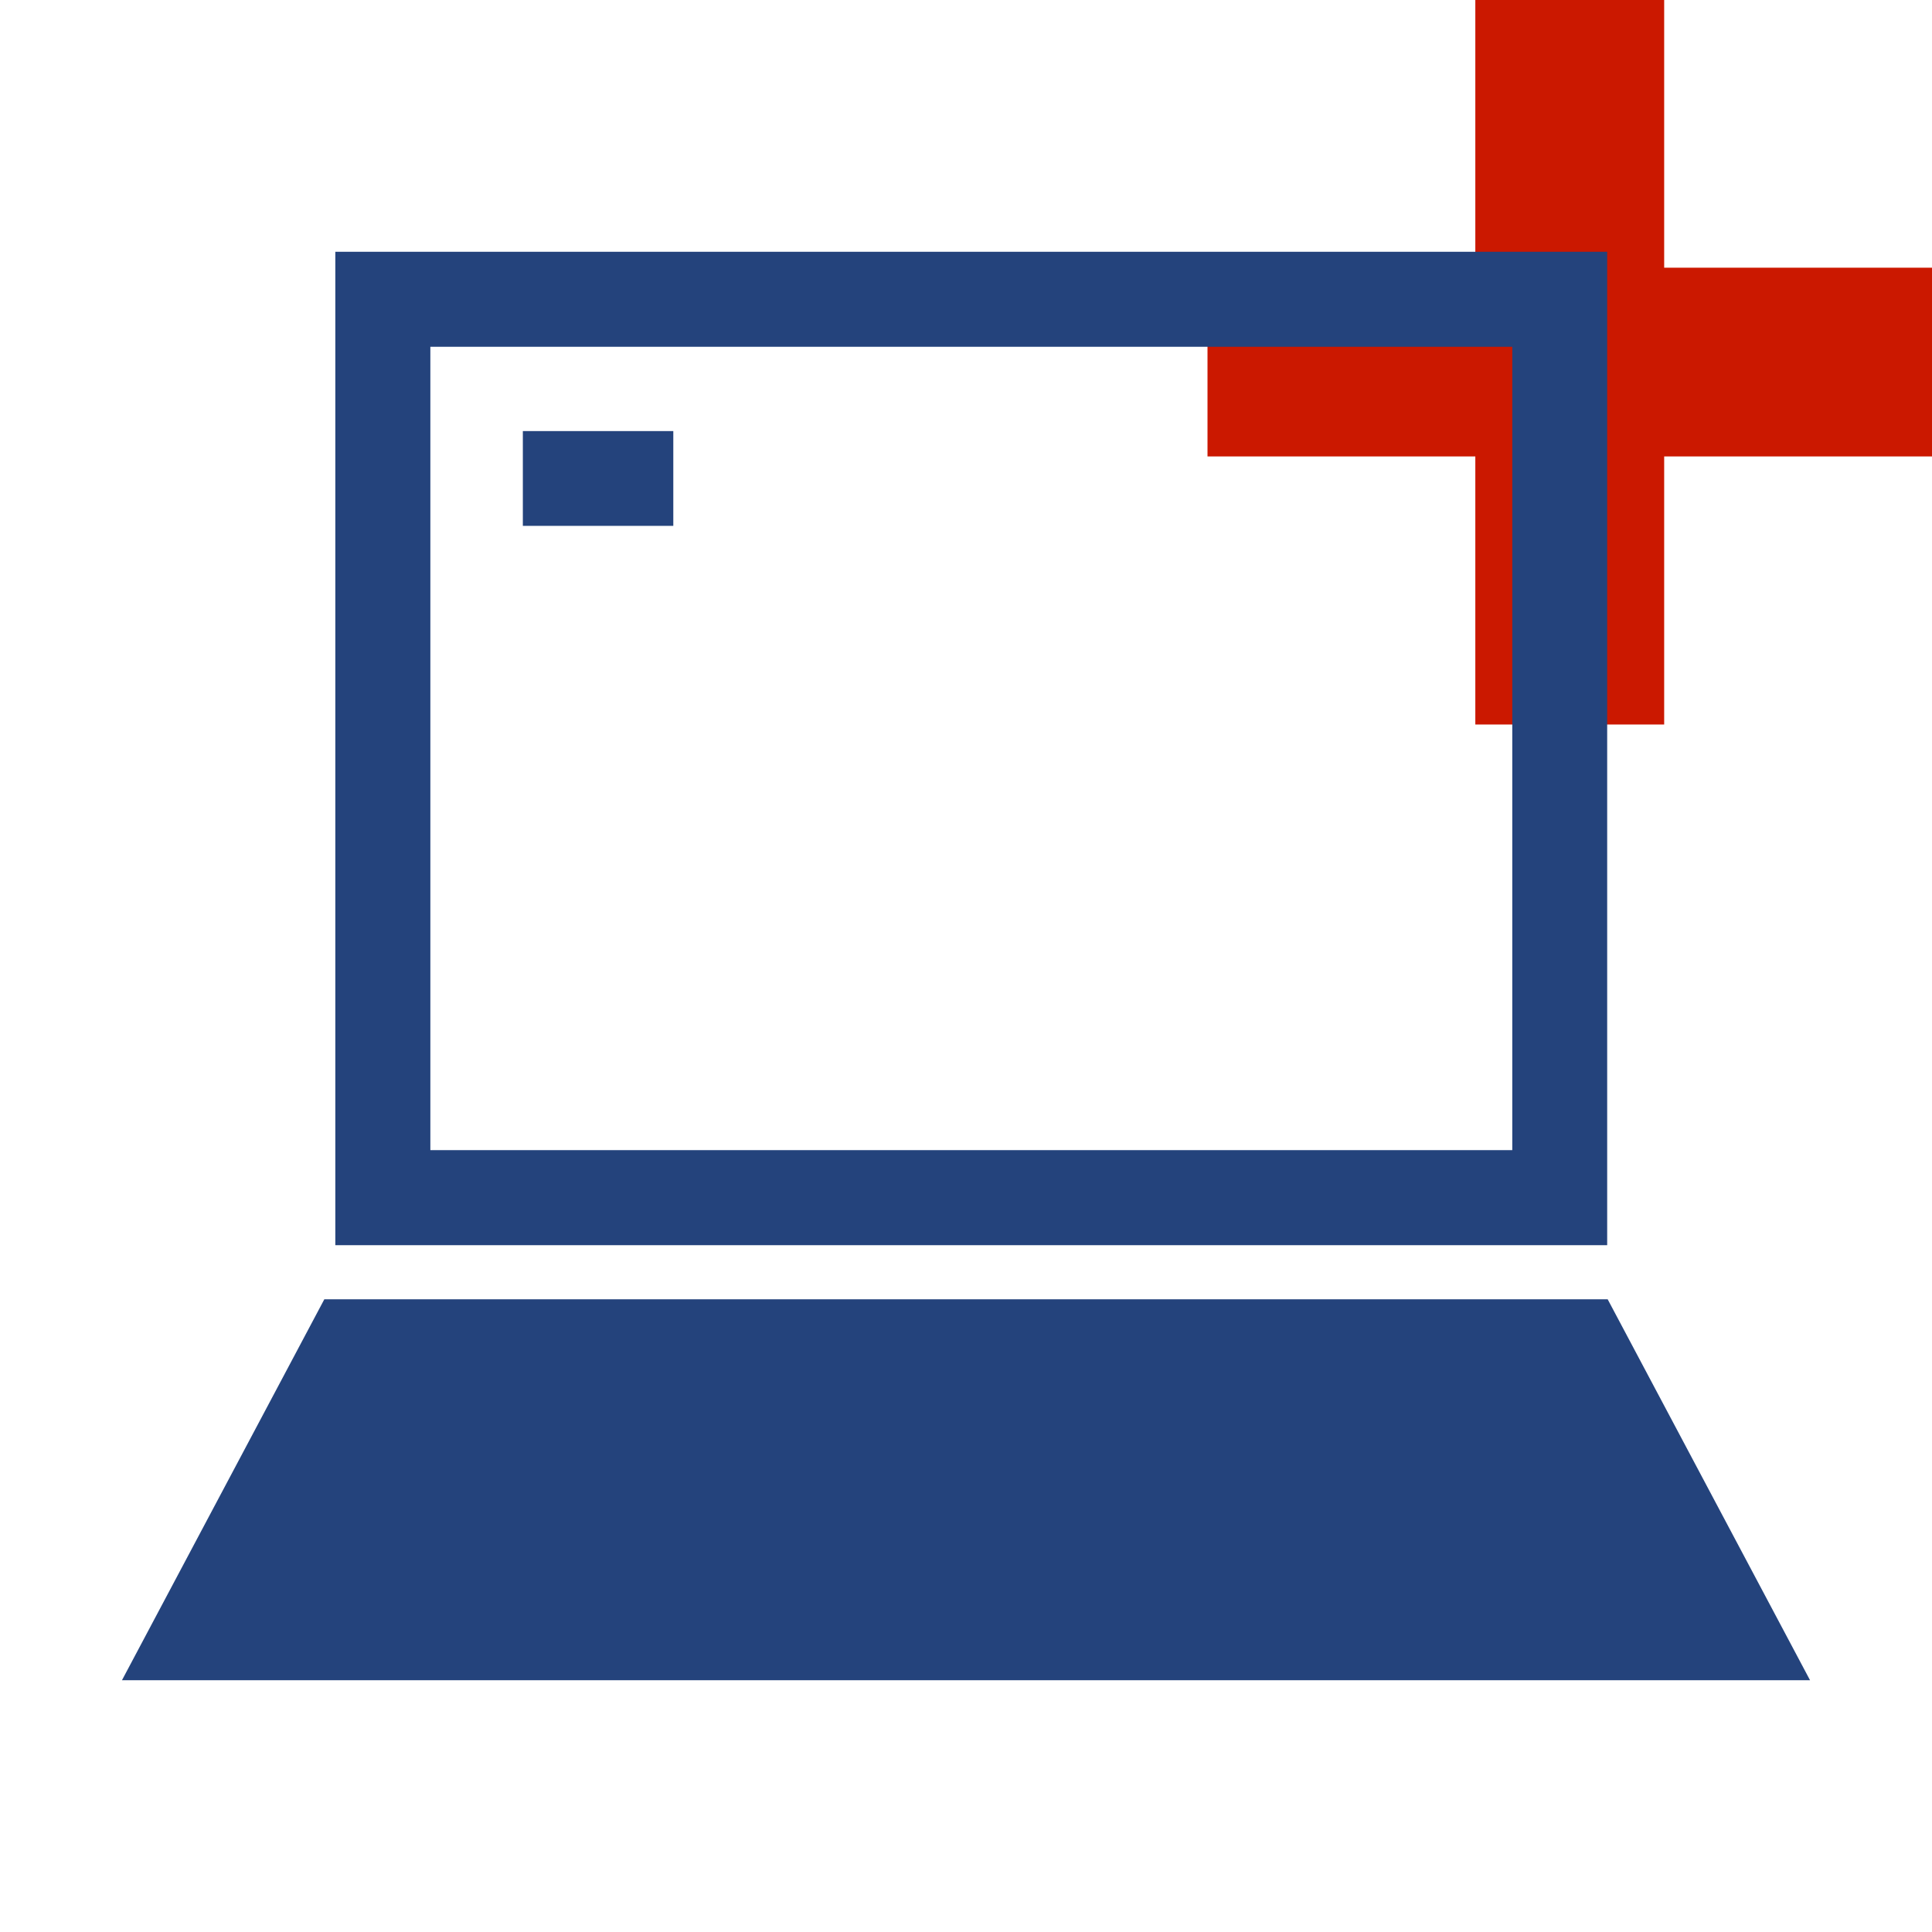 <svg width="16" height="16" xmlns="http://www.w3.org/2000/svg" viewBox="0 0 16 16" shape-rendering="geometricPrecision" fill="#24437c"><defs><mask id="a"><rect fill="#fff" width="100%" height="100%"/><path fill="#000" d="M14.782 1.217V-1h-3.564v2.217H9V4.78h2.218V7h3.564V4.78H17V1.217z"/></mask></defs><path fill="#cb1800" d="M16 2.217h-2.218V0h-1.564v2.217H10V3.78h2.218V6h1.564V3.78H16"/><g mask="url(#a)"><path d="M13.31 2.085H2.777v8.227H13.31V2.085zm-.786 7.44h-8.96V2.872h8.96v6.656zM13.314 10.76H2.686L1.01 13.915h13.98"/><path d="M4.33 3.57h1.246v.785H4.33z"/></g></svg>